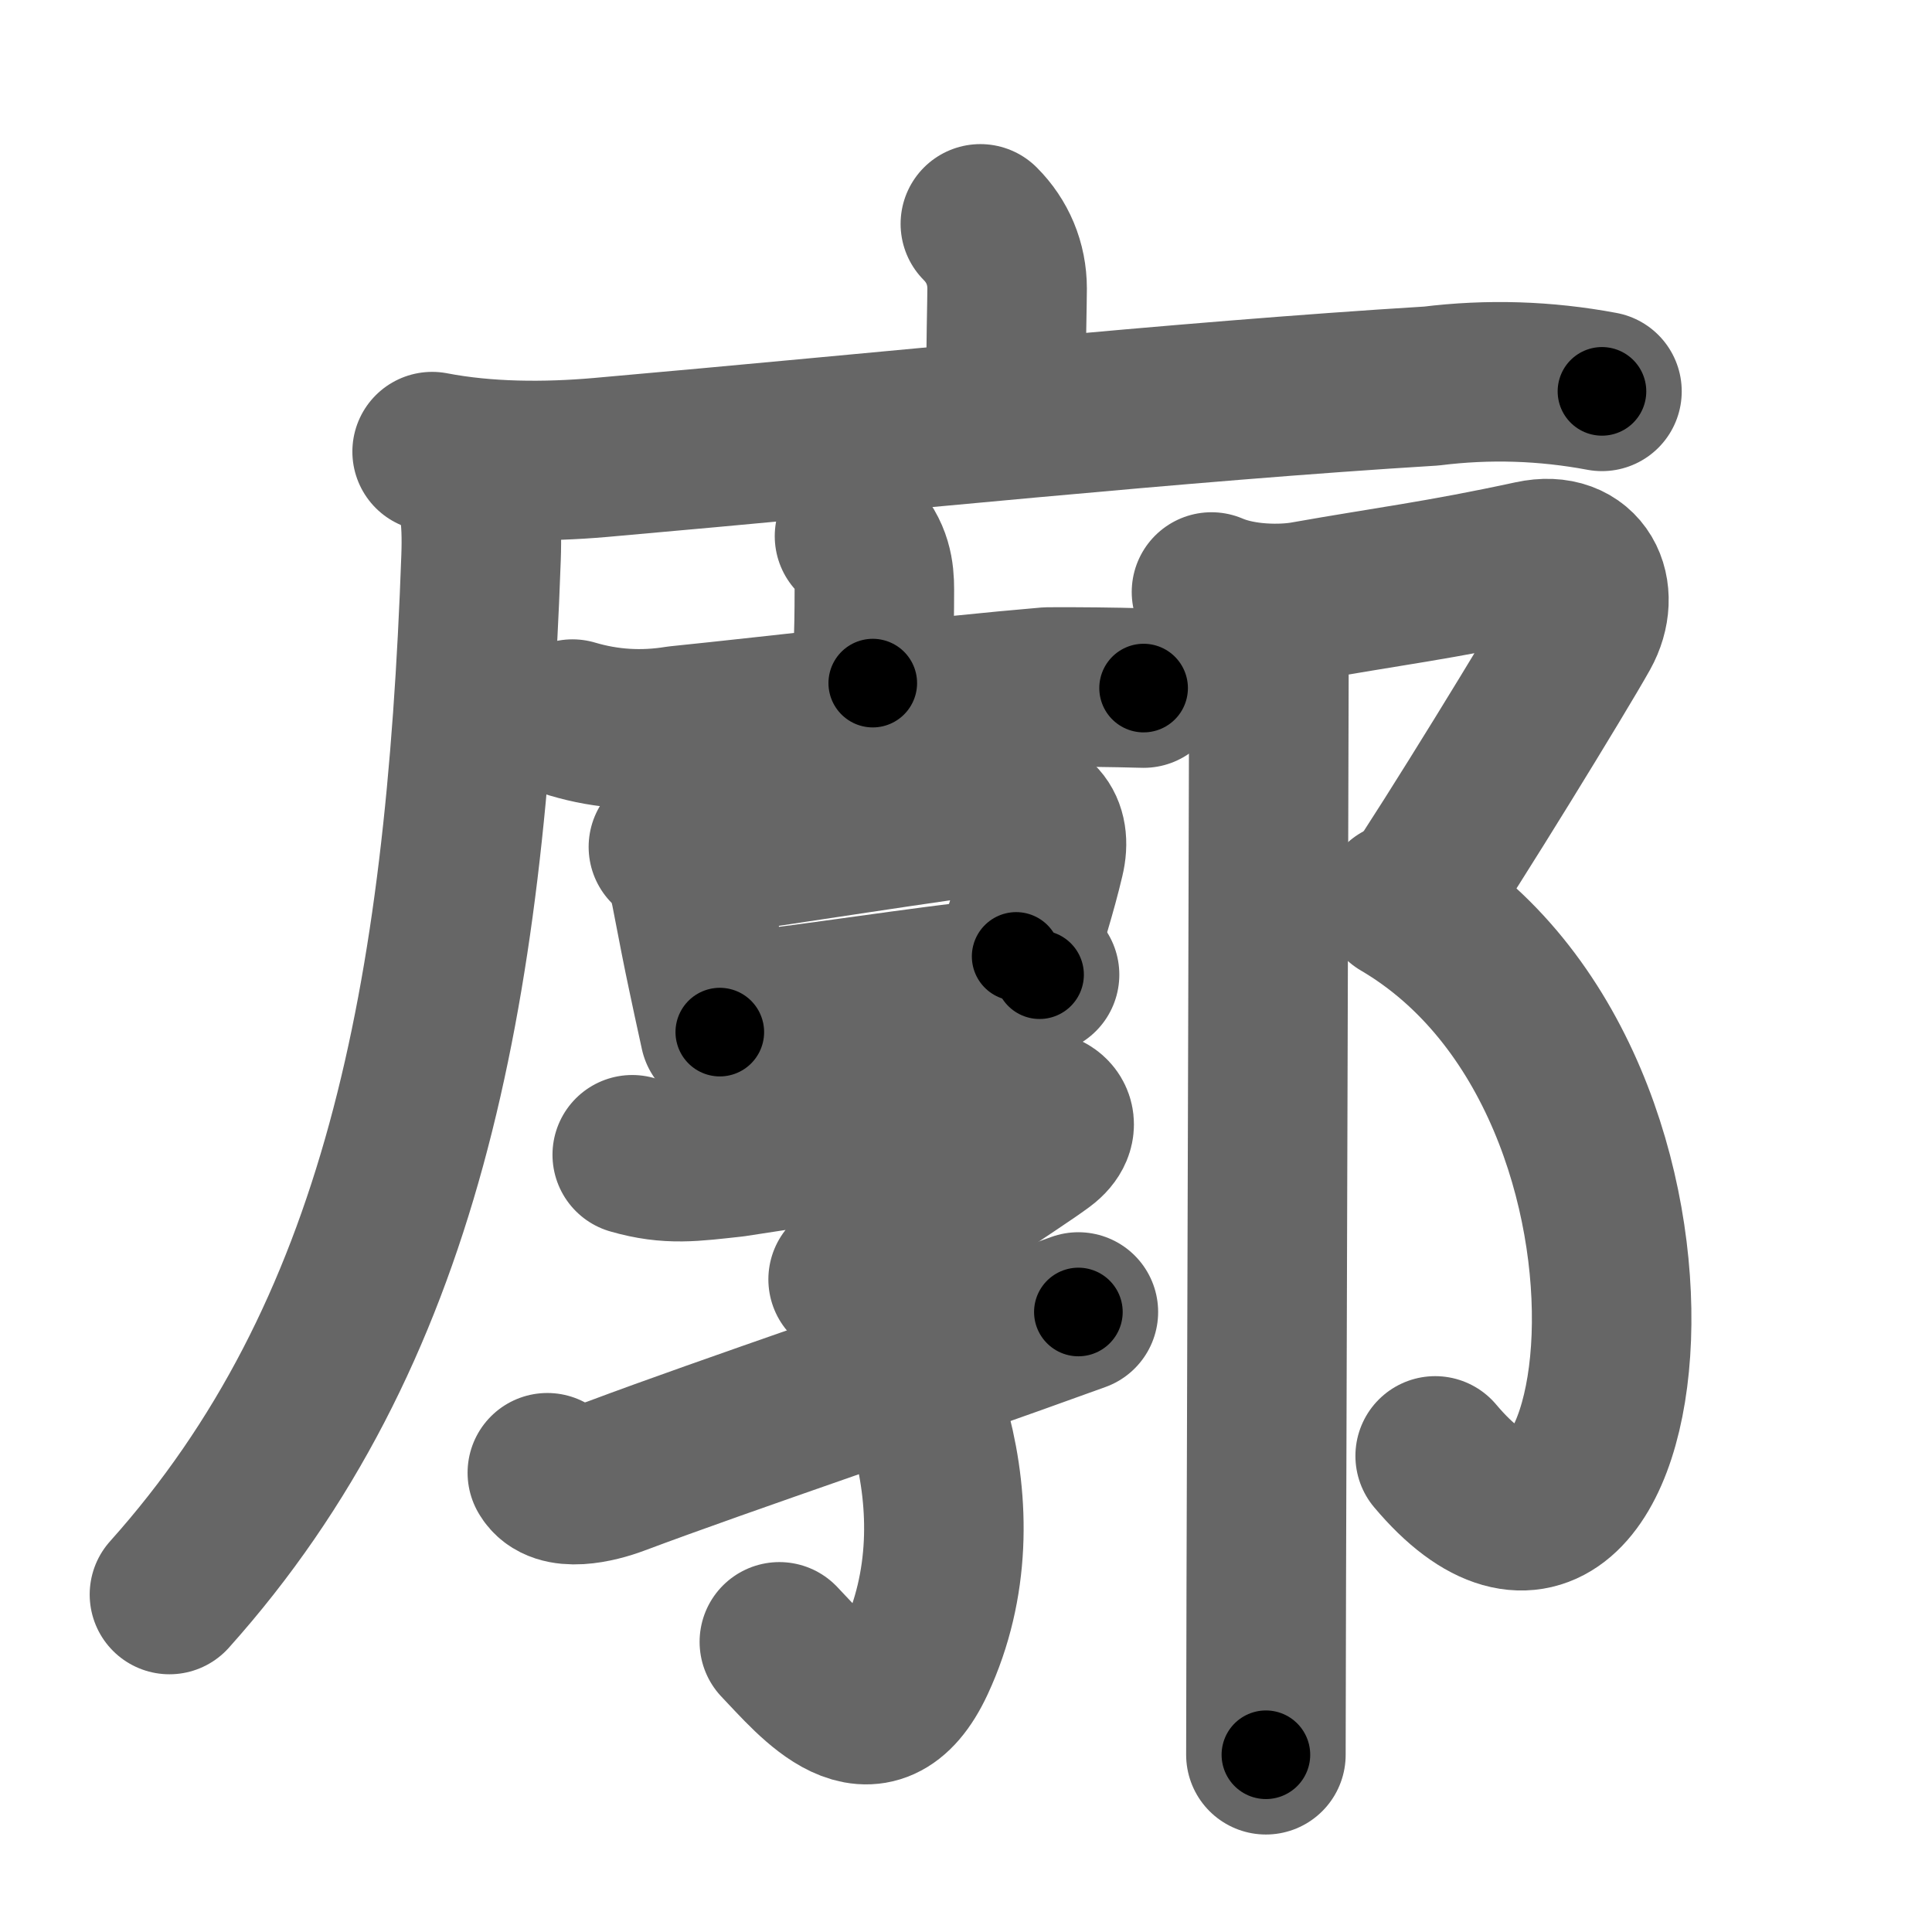 <svg xmlns="http://www.w3.org/2000/svg" width="109" height="109" viewBox="0 0 109 109" id="5ed3"><g fill="none" stroke="#666" stroke-width="9" stroke-linecap="round" stroke-linejoin="round"><g><g><path d="M55.31,12.63c0.97,0.97,1.51,2.24,1.51,3.65c0,0.79-0.07,3.09-0.07,6.46" /><g><path d="M24.38,25.48c3.07,0.59,6.39,0.6,9.49,0.33c16.25-1.43,32.51-3.15,46.88-4.03c3.22-0.4,6.43-0.3,9.63,0.3" /><path d="M25.99,26.25c1.07,1.07,1.23,2.99,1.15,5.21c-0.89,24.91-4.51,43.91-17.58,58.5" /></g></g><g><g><g><path d="M48.21,30.25c1.02,1.02,1.12,2.12,1.12,2.99c0,2.93-0.09,3.51-0.09,5.3" /><path d="M32.3,40.57c1.95,0.58,3.94,0.7,5.96,0.37c5.6-0.57,14.83-1.67,20.86-2.18c1.8-0.01,3.6,0.01,5.4,0.06" /></g><g><g><path d="M37.71,47.78c0.75,0.75,1.09,1.6,1.26,2.48c0.44,2.29,0.67,3.46,0.92,4.63c0.19,0.93,0.4,1.86,0.72,3.34" /><path d="M38.89,48.42c5.09-0.7,13.87-2.12,17.75-2.57c1.82-0.21,2.72,0.81,2.3,2.55c-0.43,1.83-1.07,3.86-1.61,5.56" /><path d="M41.38,57.12c2.56-0.22,8.58-1.15,13.25-1.72c1.55-0.19,2.95-0.34,4.02-0.41" /></g><g><path d="M35.67,65.15c2.08,0.6,3.41,0.39,5.71,0.14c5.06-0.76,13.86-2.17,16.76-2.62c1.25-0.19,1.92,0.86,0.66,1.8c-1.52,1.14-6.54,4.23-10.95,7.71" /><path d="M48.07,72.41c3.21,2.95,7.59,12.65,3.57,21.29c-2.38,5.11-5.64,1.05-7.67-1.07" /><path d="M30.88,83.09c0.64,1.12,2.8,0.59,3.89,0.18c6.41-2.4,16.43-5.75,26.07-9.25" /></g></g></g><g><path d="M68.35,33.4c1.75,0.75,4.02,0.73,5.24,0.52c4.73-0.84,7.54-1.16,12.86-2.31c2.81-0.61,3.92,1.82,2.71,3.99c-1.21,2.17-7.35,12.19-9.47,15.29" /><path d="M79.05,50.87c17.7,10.38,13.28,44.76,1.92,31.27" /><path d="M70.1,34.15c1.07,1.07,1.49,2.23,1.49,3.65c0,2.96-0.1,35.19-0.15,51.95c-0.01,4.46-0.02,7.83-0.02,9.25" /></g></g></g></g><g fill="none" stroke="#000" stroke-width="5" stroke-linecap="round" stroke-linejoin="round"><g><g><path d="M55.31,12.63c0.97,0.97,1.51,2.24,1.51,3.65c0,0.79-0.07,3.09-0.07,6.46" stroke-dasharray="10.518" stroke-dashoffset="10.518"><animate attributeName="stroke-dashoffset" values="10.518;10.518;0" dur="0.105s" fill="freeze" begin="0s;5ed3.click" /></path><g><path d="M24.38,25.48c3.07,0.59,6.39,0.6,9.49,0.33c16.25-1.43,32.51-3.15,46.88-4.03c3.22-0.4,6.43-0.3,9.63,0.3" stroke-dasharray="66.255" stroke-dashoffset="66.255"><animate attributeName="stroke-dashoffset" values="66.255" fill="freeze" begin="5ed3.click" /><animate attributeName="stroke-dashoffset" values="66.255;66.255;0" keyTimes="0;0.174;1" dur="0.603s" fill="freeze" begin="0s;5ed3.click" /></path><path d="M25.99,26.25c1.07,1.07,1.23,2.99,1.15,5.21c-0.89,24.91-4.51,43.91-17.58,58.5" stroke-dasharray="67.889" stroke-dashoffset="67.889"><animate attributeName="stroke-dashoffset" values="67.889" fill="freeze" begin="5ed3.click" /><animate attributeName="stroke-dashoffset" values="67.889;67.889;0" keyTimes="0;0.542;1" dur="1.113s" fill="freeze" begin="0s;5ed3.click" /></path></g></g><g><g><g><path d="M48.21,30.25c1.02,1.02,1.12,2.12,1.12,2.99c0,2.93-0.09,3.51-0.09,5.3" stroke-dasharray="8.591" stroke-dashoffset="8.591"><animate attributeName="stroke-dashoffset" values="8.591" fill="freeze" begin="5ed3.click" /><animate attributeName="stroke-dashoffset" values="8.591;8.591;0" keyTimes="0;0.928;1" dur="1.199s" fill="freeze" begin="0s;5ed3.click" /></path><path d="M32.3,40.57c1.95,0.58,3.94,0.7,5.96,0.37c5.6-0.57,14.83-1.67,20.86-2.18c1.8-0.01,3.6,0.01,5.4,0.06" stroke-dasharray="32.399" stroke-dashoffset="32.399"><animate attributeName="stroke-dashoffset" values="32.399" fill="freeze" begin="5ed3.click" /><animate attributeName="stroke-dashoffset" values="32.399;32.399;0" keyTimes="0;0.787;1" dur="1.523s" fill="freeze" begin="0s;5ed3.click" /></path></g><g><g><path d="M37.71,47.78c0.75,0.75,1.09,1.6,1.26,2.48c0.44,2.29,0.67,3.46,0.92,4.63c0.19,0.93,0.4,1.86,0.72,3.34" stroke-dasharray="10.964" stroke-dashoffset="10.964"><animate attributeName="stroke-dashoffset" values="10.964" fill="freeze" begin="5ed3.click" /><animate attributeName="stroke-dashoffset" values="10.964;10.964;0" keyTimes="0;0.933;1" dur="1.633s" fill="freeze" begin="0s;5ed3.click" /></path><path d="M38.89,48.42c5.09-0.7,13.87-2.12,17.75-2.57c1.82-0.21,2.72,0.81,2.3,2.55c-0.43,1.83-1.07,3.86-1.61,5.56" stroke-dasharray="27.982" stroke-dashoffset="27.982"><animate attributeName="stroke-dashoffset" values="27.982" fill="freeze" begin="5ed3.click" /><animate attributeName="stroke-dashoffset" values="27.982;27.982;0" keyTimes="0;0.854;1" dur="1.913s" fill="freeze" begin="0s;5ed3.click" /></path><path d="M41.38,57.12c2.56-0.22,8.58-1.15,13.25-1.72c1.55-0.19,2.95-0.34,4.02-0.41" stroke-dasharray="17.404" stroke-dashoffset="17.404"><animate attributeName="stroke-dashoffset" values="17.404" fill="freeze" begin="5ed3.click" /><animate attributeName="stroke-dashoffset" values="17.404;17.404;0" keyTimes="0;0.917;1" dur="2.087s" fill="freeze" begin="0s;5ed3.click" /></path></g><g><path d="M35.67,65.15c2.08,0.6,3.41,0.39,5.71,0.14c5.06-0.76,13.86-2.17,16.76-2.62c1.25-0.19,1.92,0.86,0.66,1.8c-1.52,1.14-6.54,4.23-10.95,7.71" stroke-dasharray="39.149" stroke-dashoffset="39.149"><animate attributeName="stroke-dashoffset" values="39.149" fill="freeze" begin="5ed3.click" /><animate attributeName="stroke-dashoffset" values="39.149;39.149;0" keyTimes="0;0.842;1" dur="2.478s" fill="freeze" begin="0s;5ed3.click" /></path><path d="M48.07,72.41c3.21,2.95,7.59,12.65,3.57,21.29c-2.38,5.11-5.64,1.05-7.67-1.07" stroke-dasharray="32.929" stroke-dashoffset="32.929"><animate attributeName="stroke-dashoffset" values="32.929" fill="freeze" begin="5ed3.click" /><animate attributeName="stroke-dashoffset" values="32.929;32.929;0" keyTimes="0;0.883;1" dur="2.807s" fill="freeze" begin="0s;5ed3.click" /></path><path d="M30.88,83.09c0.64,1.12,2.8,0.59,3.89,0.18c6.41-2.4,16.43-5.75,26.07-9.25" stroke-dasharray="31.839" stroke-dashoffset="31.839"><animate attributeName="stroke-dashoffset" values="31.839" fill="freeze" begin="5ed3.click" /><animate attributeName="stroke-dashoffset" values="31.839;31.839;0" keyTimes="0;0.898;1" dur="3.125s" fill="freeze" begin="0s;5ed3.click" /></path></g></g></g><g><path d="M68.35,33.4c1.75,0.75,4.02,0.73,5.24,0.52c4.73-0.84,7.54-1.16,12.86-2.31c2.81-0.61,3.92,1.82,2.71,3.99c-1.21,2.17-7.35,12.19-9.47,15.29" stroke-dasharray="42.801" stroke-dashoffset="42.801"><animate attributeName="stroke-dashoffset" values="42.801" fill="freeze" begin="5ed3.click" /><animate attributeName="stroke-dashoffset" values="42.801;42.801;0" keyTimes="0;0.88;1" dur="3.553s" fill="freeze" begin="0s;5ed3.click" /></path><path d="M79.05,50.87c17.7,10.38,13.28,44.76,1.92,31.27" stroke-dasharray="46.499" stroke-dashoffset="46.499"><animate attributeName="stroke-dashoffset" values="46.499" fill="freeze" begin="5ed3.click" /><animate attributeName="stroke-dashoffset" values="46.499;46.499;0" keyTimes="0;0.884;1" dur="4.018s" fill="freeze" begin="0s;5ed3.click" /></path><path d="M70.1,34.15c1.07,1.07,1.49,2.23,1.49,3.65c0,2.96-0.1,35.19-0.15,51.95c-0.01,4.46-0.02,7.83-0.02,9.25" stroke-dasharray="65.259" stroke-dashoffset="65.259"><animate attributeName="stroke-dashoffset" values="65.259" fill="freeze" begin="5ed3.click" /><animate attributeName="stroke-dashoffset" values="65.259;65.259;0" keyTimes="0;0.891;1" dur="4.509s" fill="freeze" begin="0s;5ed3.click" /></path></g></g></g></g></svg>